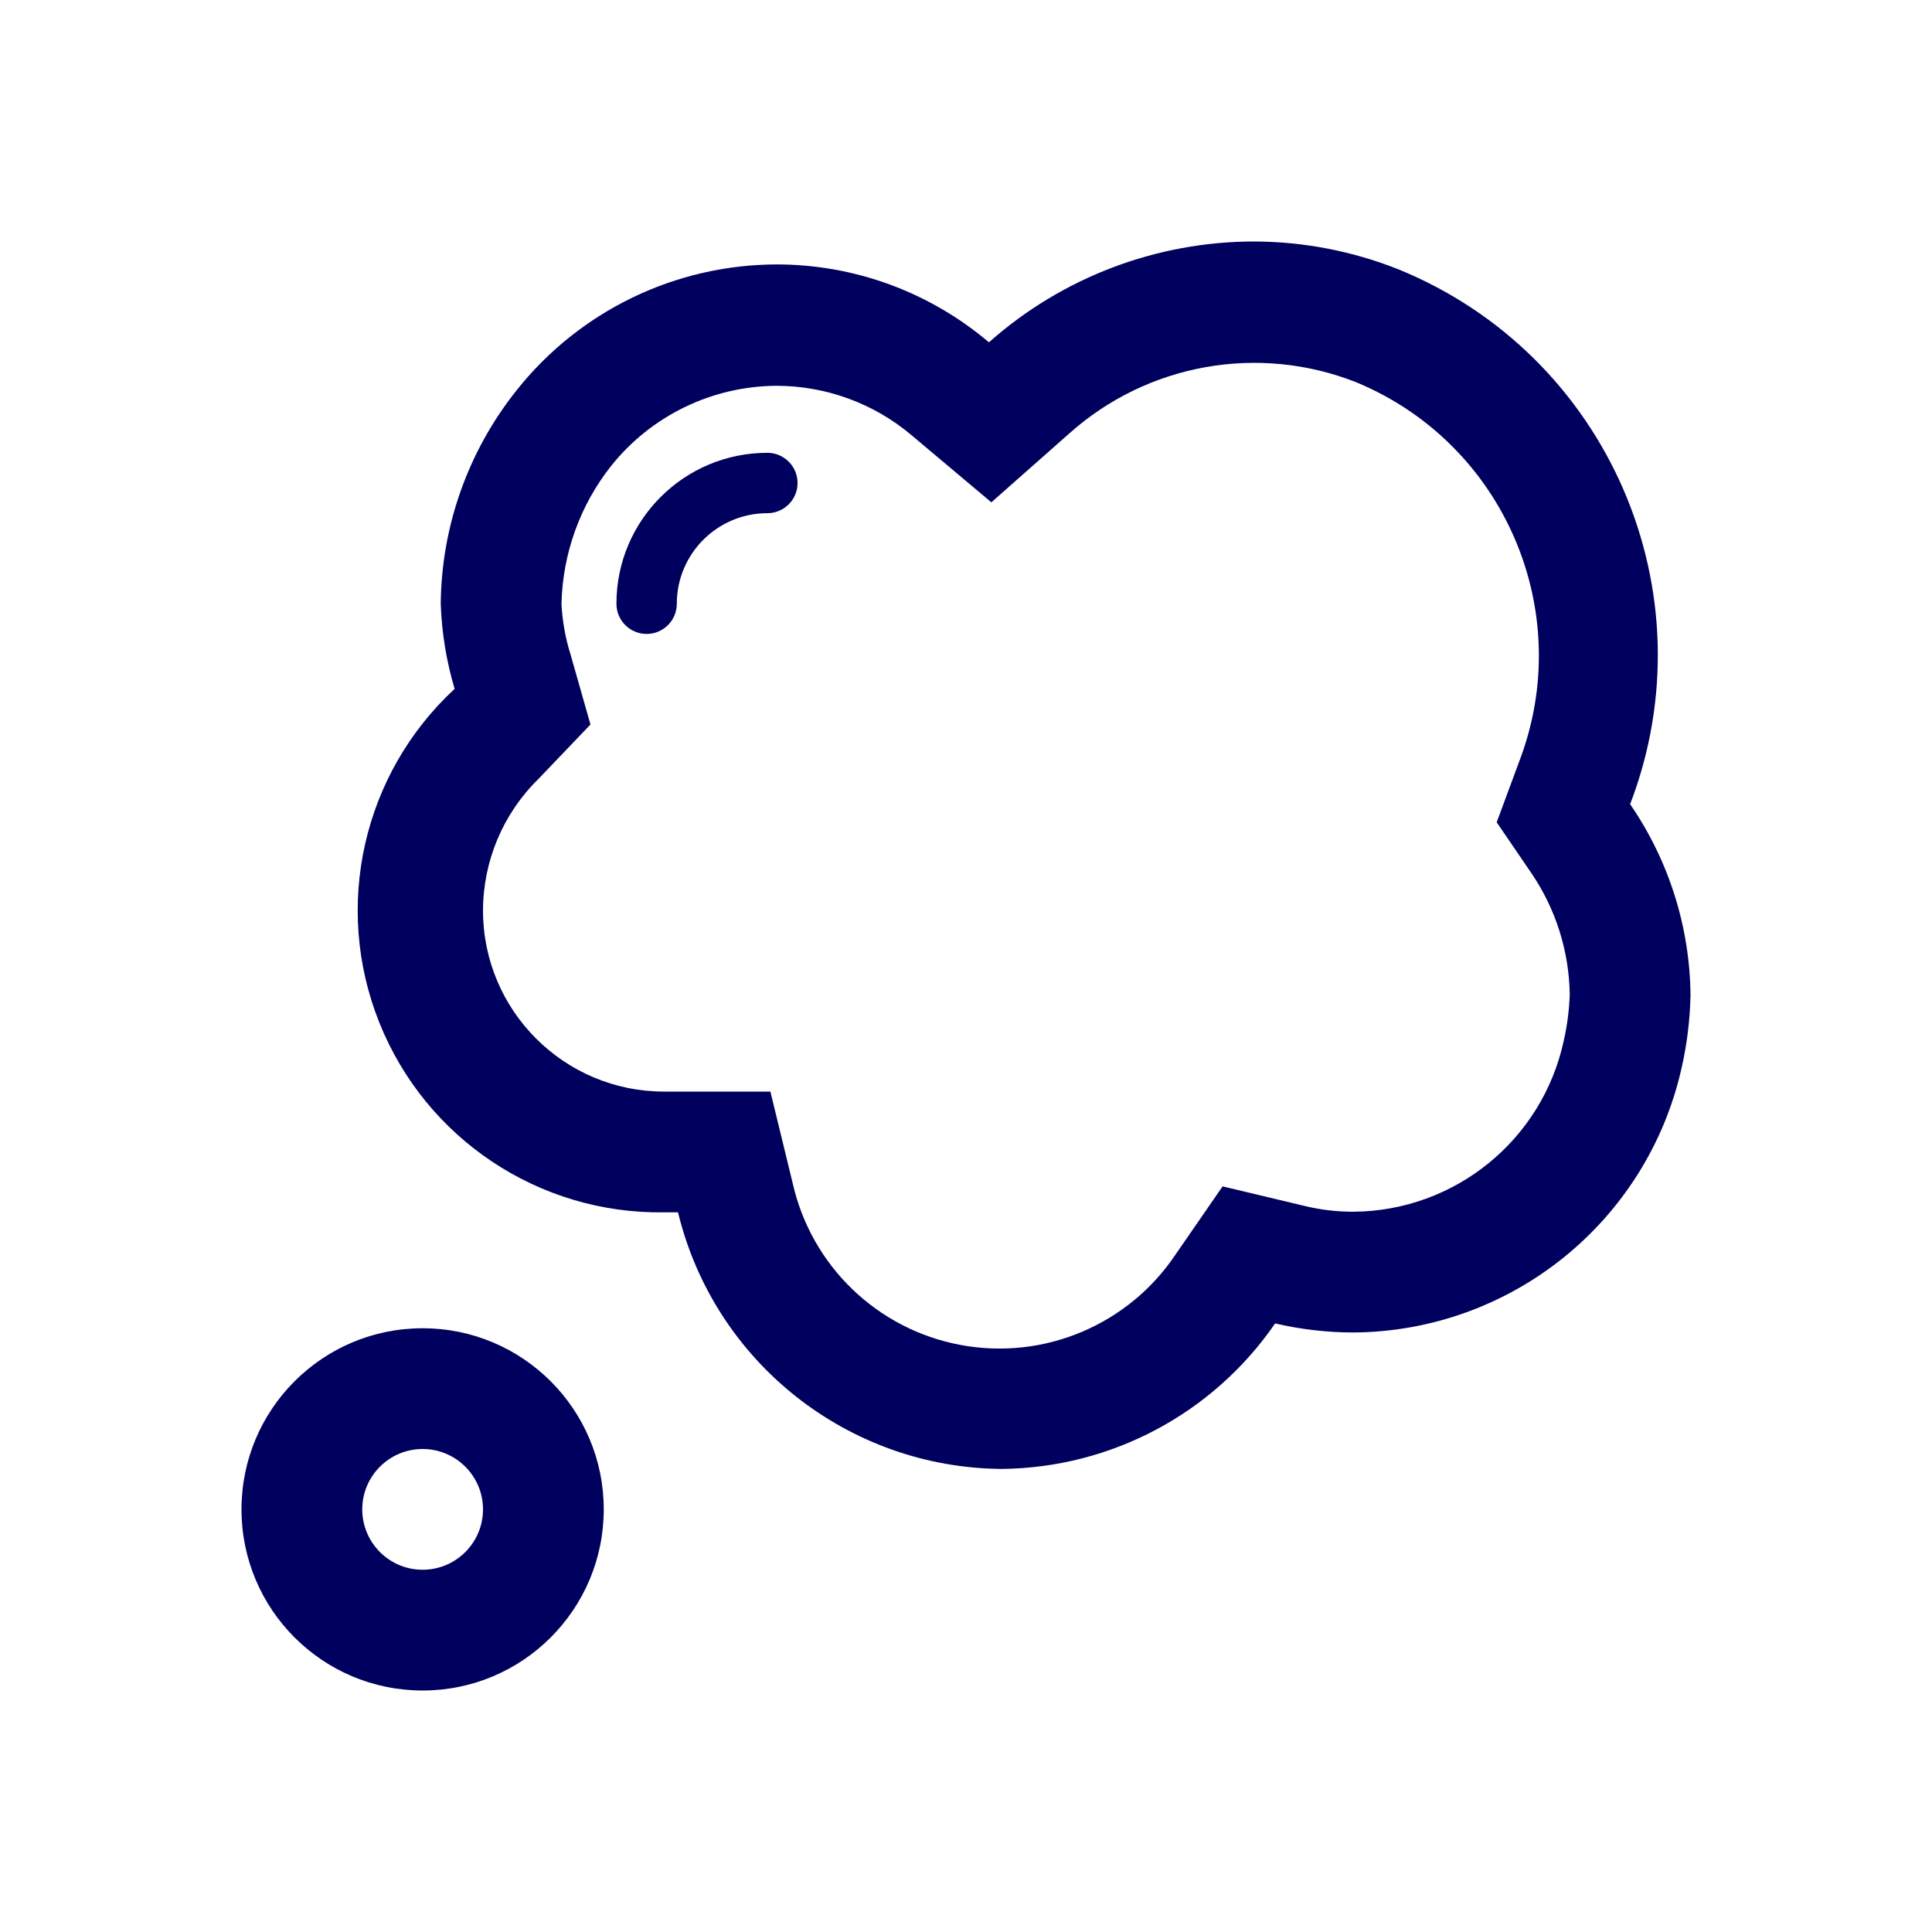 <svg width="32" height="32" viewBox="0 0 32 32" fill="none" xmlns="http://www.w3.org/2000/svg">
<path fill-rule="evenodd" clip-rule="evenodd" d="M28 16.49C27.991 15.357 27.642 14.253 27 13.32C28.344 9.814 26.638 5.876 23.16 4.46C22.402 4.159 21.595 4.003 20.78 4C19.158 3.999 17.593 4.593 16.38 5.67C15.397 4.836 14.149 4.378 12.86 4.38C11.185 4.384 9.603 5.149 8.56 6.46C7.756 7.466 7.312 8.712 7.3 10C7.316 10.478 7.394 10.952 7.53 11.41C6.009 12.817 5.513 15.015 6.283 16.938C7.053 18.862 8.929 20.111 11 20.08H11.23C11.831 22.558 14.04 24.31 16.59 24.33C18.403 24.313 20.093 23.414 21.12 21.92C21.546 22.019 21.982 22.07 22.42 22.07C25.025 22.051 27.274 20.241 27.85 17.7C27.941 17.303 27.991 16.897 28 16.49ZM26 16.47C25.991 16.729 25.958 16.987 25.9 17.24C25.545 18.881 24.099 20.057 22.42 20.07C22.14 20.071 21.861 20.037 21.59 19.97L20.25 19.65L19.47 20.78C18.689 21.945 17.29 22.534 15.912 22.277C14.533 22.021 13.439 20.968 13.13 19.6L12.76 18.08H11C9.343 18.08 8 16.737 8 15.08C8.002 14.259 8.333 13.474 8.92 12.9L9.78 12L9.45 10.84C9.364 10.568 9.314 10.285 9.3 10C9.319 9.171 9.606 8.371 10.12 7.72C10.785 6.885 11.793 6.396 12.86 6.39C13.68 6.39 14.474 6.681 15.1 7.21L16.42 8.32L17.71 7.18C19.006 6.022 20.843 5.693 22.46 6.33C24.918 7.346 26.116 10.138 25.16 12.62L24.79 13.62L25.37 14.47C25.77 15.061 25.989 15.756 26 16.47ZM10 25C10 23.343 8.657 22 7 22C5.343 22 4 23.343 4 25C4 26.657 5.343 28 7 28C8.657 28 10 26.657 10 25ZM8 25C8 25.552 7.552 26 7 26C6.448 26 6 25.552 6 25C6 24.448 6.448 24 7 24C7.552 24 8 24.448 8 25ZM13.21 8C13.21 7.724 12.986 7.5 12.71 7.5C11.329 7.5 10.21 8.619 10.21 10C10.21 10.276 10.434 10.5 10.71 10.5C10.986 10.5 11.21 10.276 11.21 10C11.21 9.172 11.882 8.5 12.71 8.5C12.986 8.5 13.21 8.276 13.21 8Z" fill="#00005E"/>
</svg>
